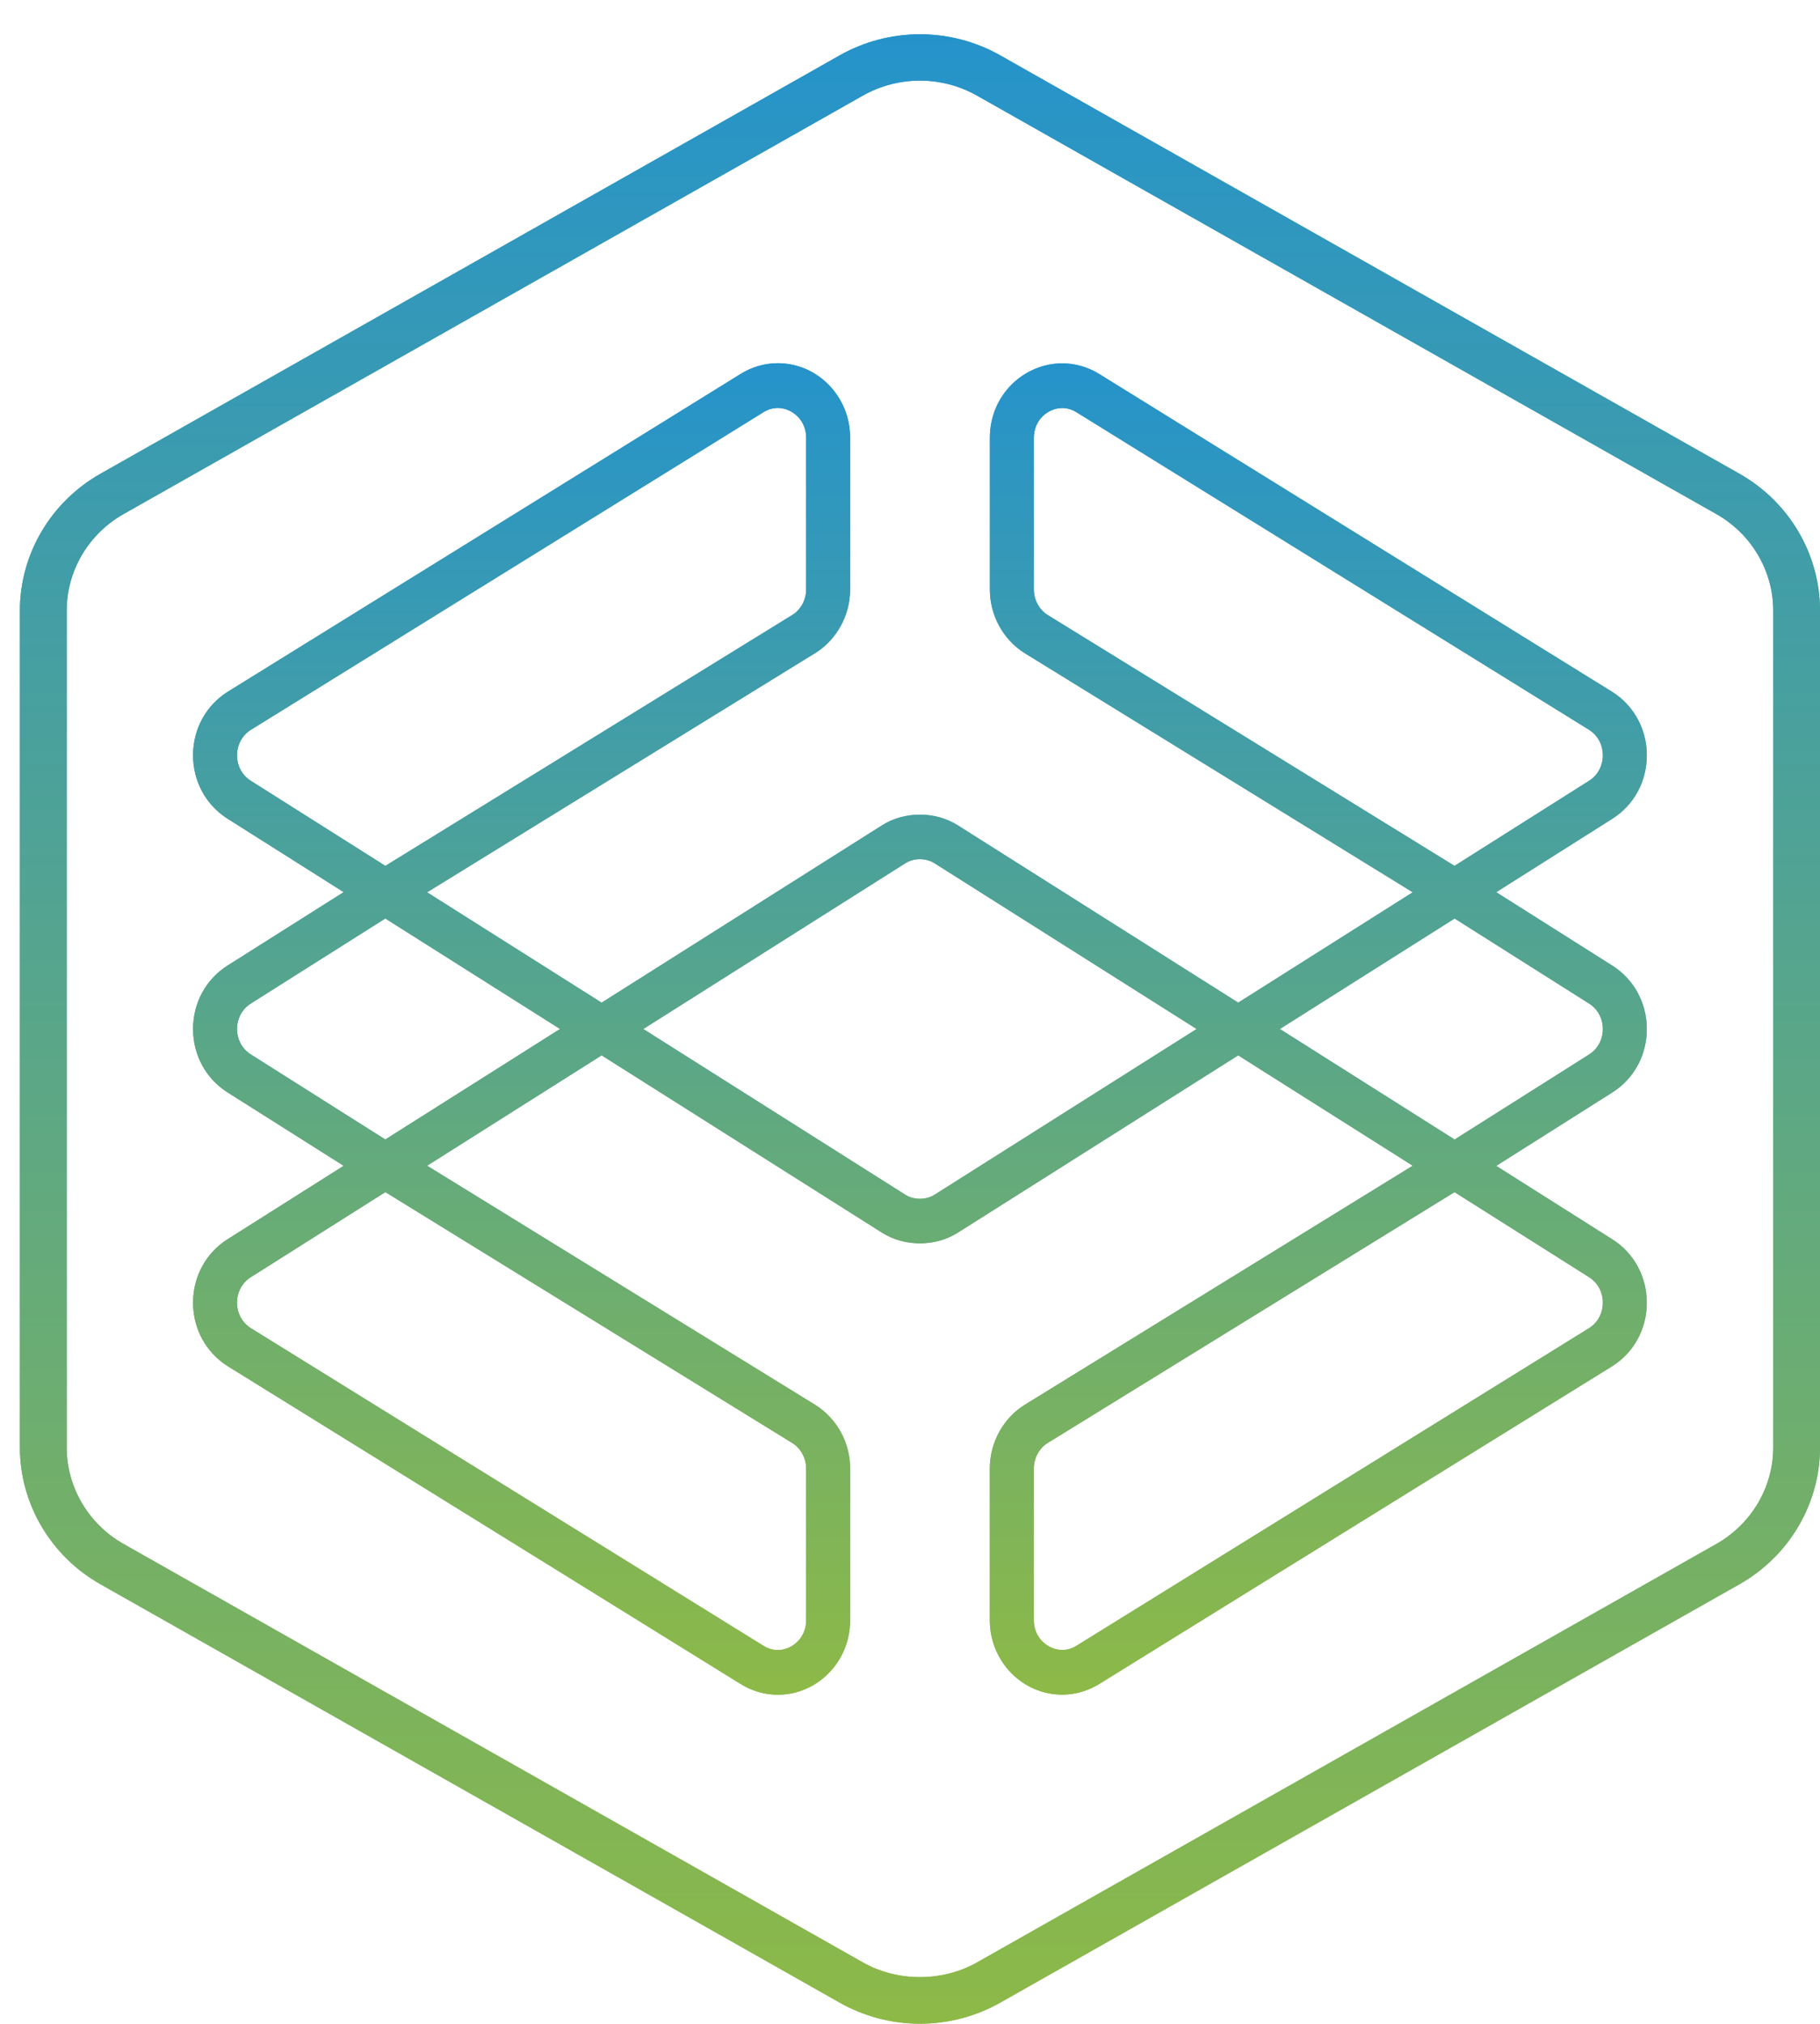 <?xml version="1.0" encoding="utf-8"?>
<!-- Generator: Adobe Illustrator 15.0.0, SVG Export Plug-In . SVG Version: 6.00 Build 0)  -->
<!DOCTYPE svg PUBLIC "-//W3C//DTD SVG 1.1//EN" "http://www.w3.org/Graphics/SVG/1.1/DTD/svg11.dtd">
<svg version="1.1" id="Layer_1" xmlns="http://www.w3.org/2000/svg" xmlns:xlink="http://www.w3.org/1999/xlink" x="0px" y="0px"
	 width="91.49px" height="101.723px" viewBox="0 0 91.49 101.723" enable-background="new 0 0 91.49 101.723" xml:space="preserve">
<g>
	<g>
		
			<linearGradient id="SVGID_1_" gradientUnits="userSpaceOnUse" x1="46.204" y1="151.978" x2="46.204" y2="250.784" gradientTransform="matrix(1 0 0 -1 0.04 253.105)">
			<stop  offset="0" style="stop-color:#8DB947"/>
			<stop  offset="1" style="stop-color:#2593CB"/>
		</linearGradient>
		<path fill="url(#SVGID_1_)" d="M46.244,101.126c-1.312,0-2.605-0.34-3.741-0.983L5.338,79.109
			c-2.307-1.306-3.741-3.739-3.741-6.352V30.689c0-2.612,1.434-5.046,3.741-6.352L42.504,3.303c1.136-0.643,2.429-0.982,3.741-0.982
			c1.312,0,2.605,0.34,3.741,0.982l37.166,21.034c2.307,1.306,3.74,3.74,3.74,6.352v42.068c0,2.612-1.434,5.046-3.74,6.352
			l-37.166,21.034C48.85,100.787,47.556,101.126,46.244,101.126 M46.244,3.455c-1.109,0-2.202,0.288-3.162,0.831L5.917,25.319
			c-1.951,1.104-3.163,3.161-3.163,5.37v42.068c0,2.208,1.211,4.266,3.163,5.37l37.165,21.034c1.919,1.087,4.405,1.087,6.325,0
			l37.165-21.034c1.951-1.104,3.163-3.162,3.163-5.37V30.689c0-2.208-1.212-4.266-3.163-5.37L49.407,4.285
			C48.447,3.742,47.353,3.455,46.244,3.455"/>
		
			<linearGradient id="SVGID_2_" gradientUnits="userSpaceOnUse" x1="46.204" y1="151.381" x2="46.204" y2="251.381" gradientTransform="matrix(1 0 0 -1 0.04 253.105)">
			<stop  offset="0" style="stop-color:#8DB947"/>
			<stop  offset="1" style="stop-color:#2593CB"/>
		</linearGradient>
		<path fill="url(#SVGID_2_)" d="M46.244,101.723c-1.415,0-2.81-0.367-4.035-1.061L5.044,79.629C2.55,78.217,1,75.584,1,72.757
			V30.689c0-2.827,1.55-5.46,4.044-6.872L42.21,2.783c1.225-0.693,2.62-1.06,4.035-1.06s2.811,0.367,4.036,1.061l37.165,21.033
			c2.495,1.412,4.044,4.045,4.044,6.872v42.068c0,2.827-1.549,5.46-4.044,6.872l-37.165,21.034
			C49.055,101.356,47.66,101.723,46.244,101.723z M46.244,4.052c-1.005,0-1.998,0.261-2.869,0.753L6.211,25.839
			c-1.764,0.998-2.859,2.856-2.859,4.85v42.068c0,1.994,1.095,3.853,2.859,4.851l37.165,21.034c0.853,0.483,1.845,0.738,2.869,0.738
			s2.016-0.255,2.869-0.738l37.165-21.034c1.764-0.998,2.86-2.857,2.86-4.851V30.689c0-1.994-1.096-3.852-2.86-4.85L49.113,4.805
			C48.242,4.313,47.25,4.052,46.244,4.052z"/>
	</g>
	<g>
		
			<linearGradient id="SVGID_3_" gradientUnits="userSpaceOnUse" x1="46.204" y1="151.978" x2="46.204" y2="250.784" gradientTransform="matrix(1 0 0 -1 0.04 253.105)">
			<stop  offset="0" style="stop-color:#8DB947"/>
			<stop  offset="1" style="stop-color:#2593CB"/>
		</linearGradient>
		<path fill="url(#SVGID_3_)" d="M46.244,101.126c-1.312,0-2.605-0.34-3.741-0.983L5.338,79.109
			c-2.307-1.306-3.741-3.739-3.741-6.352V30.689c0-2.612,1.434-5.046,3.741-6.352L42.504,3.303c1.136-0.643,2.429-0.982,3.741-0.982
			c1.312,0,2.605,0.34,3.741,0.982l37.166,21.034c2.307,1.306,3.74,3.74,3.74,6.352v42.068c0,2.612-1.434,5.046-3.74,6.352
			l-37.166,21.034C48.85,100.787,47.556,101.126,46.244,101.126z M46.244,3.455c-1.109,0-2.202,0.288-3.162,0.831L5.917,25.319
			c-1.951,1.104-3.163,3.161-3.163,5.37v42.068c0,2.208,1.211,4.266,3.163,5.37l37.165,21.034c1.919,1.087,4.405,1.087,6.325,0
			l37.165-21.034c1.951-1.104,3.163-3.162,3.163-5.37V30.689c0-2.208-1.212-4.266-3.163-5.37L49.407,4.285
			C48.447,3.742,47.353,3.455,46.244,3.455z"/>
		
			<linearGradient id="SVGID_4_" gradientUnits="userSpaceOnUse" x1="46.204" y1="151.381" x2="46.204" y2="251.381" gradientTransform="matrix(1 0 0 -1 0.04 253.105)">
			<stop  offset="0" style="stop-color:#8DB947"/>
			<stop  offset="1" style="stop-color:#2593CB"/>
		</linearGradient>
		<path fill="url(#SVGID_4_)" d="M46.244,101.723c-1.415,0-2.81-0.367-4.035-1.061L5.044,79.629C2.55,78.217,1,75.584,1,72.757
			V30.689c0-2.827,1.55-5.46,4.044-6.872L42.21,2.783c1.225-0.693,2.62-1.06,4.035-1.06s2.811,0.367,4.036,1.061l37.165,21.033
			c2.495,1.412,4.044,4.045,4.044,6.872v42.068c0,2.827-1.549,5.46-4.044,6.872l-37.165,21.034
			C49.055,101.356,47.66,101.723,46.244,101.723z M46.244,4.052c-1.005,0-1.998,0.261-2.869,0.753L6.211,25.839
			c-1.764,0.998-2.859,2.856-2.859,4.85v42.068c0,1.994,1.095,3.853,2.859,4.851l37.165,21.034c0.853,0.483,1.845,0.738,2.869,0.738
			s2.016-0.255,2.869-0.738l37.165-21.034c1.764-0.998,2.86-2.857,2.86-4.851V30.689c0-1.994-1.096-3.852-2.86-4.85L49.113,4.805
			C48.242,4.313,47.25,4.052,46.244,4.052z"/>
	</g>
	<g>
		
			<linearGradient id="SVGID_5_" gradientUnits="userSpaceOnUse" x1="46.205" y1="168.516" x2="46.205" y2="234.247" gradientTransform="matrix(1 0 0 -1 0.04 253.105)">
			<stop  offset="0" style="stop-color:#8DB947"/>
			<stop  offset="1" style="stop-color:#2593CB"/>
		</linearGradient>
		<path fill="url(#SVGID_5_)" d="M39.098,84.588c-0.551,0-1.096-0.16-1.577-0.464L11.755,68.16c-0.91-0.575-1.453-1.577-1.453-2.68
			s0.543-2.105,1.453-2.68l6.638-4.198l-6.638-4.198c-0.91-0.575-1.453-1.577-1.453-2.68c0-1.104,0.543-2.105,1.453-2.68
			l6.638-4.198l-6.638-4.199c-0.91-0.575-1.453-1.577-1.453-2.68s0.543-2.105,1.453-2.68l25.766-15.964
			c0.481-0.304,1.026-0.465,1.577-0.465c1.677,0,3.041,1.41,3.041,3.145v7.627c0,1.086-0.557,2.114-1.453,2.68L20.343,44.845
			l9.901,6.262l14.417-9.118c0.953-0.603,2.212-0.603,3.166,0l14.417,9.117l9.902-6.262L51.81,32.314
			c-0.896-0.567-1.453-1.594-1.453-2.68l-0.001-7.627c0-0.868,0.33-1.671,0.928-2.264c0.567-0.561,1.336-0.882,2.112-0.882
			c0.551,0,1.097,0.161,1.578,0.465l25.76,15.96c0.91,0.575,1.453,1.577,1.453,2.68s-0.543,2.105-1.453,2.68l-6.639,4.198
			l6.639,4.198c0.91,0.575,1.453,1.577,1.453,2.68c0,1.103-0.543,2.104-1.453,2.679L74.096,58.6l6.639,4.198
			c0.91,0.576,1.453,1.578,1.453,2.68c0,1.103-0.543,2.105-1.453,2.68l-25.76,15.96c-0.481,0.305-1.027,0.465-1.578,0.465
			c-1.677,0-3.041-1.411-3.041-3.145v-7.627c0-1.086,0.557-2.114,1.453-2.68l20.338-12.532l-9.902-6.261l-14.417,9.117
			c-0.954,0.604-2.213,0.604-3.166,0L30.244,52.34l-9.901,6.261l20.344,12.536c0.896,0.566,1.453,1.594,1.453,2.68v7.627
			C42.139,83.177,40.775,84.588,39.098,84.588 M19.368,59.218l-7.083,4.479c-0.605,0.383-0.966,1.05-0.966,1.783
			s0.361,1.4,0.966,1.783l25.767,15.964c0.326,0.206,0.678,0.311,1.047,0.311c0.974,0,2.024-0.8,2.024-2.093v-7.627
			c0-0.723-0.37-1.406-0.966-1.783L19.368,59.218z M73.122,59.218L52.339,72.031c-0.597,0.376-0.967,1.06-0.967,1.782v7.627
			c0,1.293,1.051,2.093,2.024,2.093c0.369,0,0.721-0.104,1.047-0.31l25.761-15.961c0.604-0.382,0.966-1.049,0.966-1.783
			s-0.361-1.4-0.966-1.783L73.122,59.218z M31.219,51.723l13.973,8.836c0.633,0.4,1.47,0.4,2.104,0l13.973-8.836l-13.973-8.836
			c-0.635-0.401-1.472-0.4-2.104,0L31.219,51.723z M63.219,51.723l9.902,6.261l7.083-4.479c0.604-0.383,0.966-1.049,0.966-1.782
			c0-0.734-0.361-1.4-0.966-1.783l-7.083-4.479L63.219,51.723z M19.368,57.984l9.901-6.261l-9.901-6.261l-7.083,4.479
			c-0.605,0.382-0.966,1.048-0.966,1.782s0.361,1.4,0.966,1.783L19.368,57.984z M39.098,19.91c-0.369,0-0.721,0.104-1.047,0.31
			L12.284,36.185c-0.605,0.382-0.966,1.049-0.966,1.782c0,0.734,0.361,1.4,0.966,1.783l7.083,4.479l20.788-12.817
			c0.596-0.377,0.966-1.06,0.966-1.782v-7.627C41.122,20.709,40.072,19.91,39.098,19.91 M73.122,44.229l7.083-4.479
			c0.604-0.382,0.966-1.049,0.966-1.783c0-0.733-0.361-1.4-0.966-1.782l-25.76-15.96c-0.326-0.206-0.678-0.311-1.048-0.311
			c-0.517,0-1.031,0.215-1.409,0.589c-0.396,0.393-0.615,0.927-0.615,1.503l0.001,7.628c0,0.722,0.371,1.405,0.967,1.782
			L73.122,44.229z"/>
		
			<linearGradient id="SVGID_6_" gradientUnits="userSpaceOnUse" x1="46.204" y1="167.918" x2="46.204" y2="234.844" gradientTransform="matrix(1 0 0 -1 0.04 253.105)">
			<stop  offset="0" style="stop-color:#8DB947"/>
			<stop  offset="1" style="stop-color:#2593CB"/>
		</linearGradient>
		<path fill="url(#SVGID_6_)" d="M39.098,85.186c-0.664,0-1.319-0.192-1.896-0.557L11.44,68.667
			c-1.088-0.688-1.735-1.879-1.735-3.188c0-1.309,0.647-2.5,1.73-3.185l5.841-3.694l-5.841-3.693
			c-1.083-0.685-1.73-1.875-1.73-3.185s0.647-2.5,1.73-3.185l5.841-3.693l-5.841-3.694c-1.083-0.685-1.73-1.875-1.73-3.185
			s0.647-2.5,1.73-3.185l25.771-15.968c0.572-0.362,1.228-0.555,1.892-0.555c2.006,0,3.638,1.679,3.638,3.742v7.627
			c0,1.289-0.663,2.51-1.731,3.185L21.469,44.852l8.774,5.548l14.098-8.916c1.126-0.713,2.678-0.713,3.804,0l14.098,8.915
			l8.774-5.548L51.496,32.822c-1.073-0.679-1.736-1.899-1.736-3.188l0-7.627c0-1.028,0.393-1.982,1.105-2.688
			c0.678-0.67,1.6-1.055,2.532-1.055c0.665,0,1.32,0.193,1.897,0.558l25.755,15.958c1.088,0.688,1.735,1.879,1.735,3.188
			c0,1.309-0.647,2.5-1.731,3.185l-5.84,3.693l5.84,3.694c1.084,0.685,1.731,1.875,1.731,3.185s-0.647,2.5-1.731,3.185l-5.84,3.693
			l5.84,3.694c1.084,0.685,1.731,1.876,1.731,3.185c0,1.309-0.647,2.5-1.731,3.185L55.288,84.627
			c-0.573,0.361-1.229,0.555-1.893,0.555c-2.006,0-3.638-1.679-3.638-3.742v-7.627c0-1.29,0.664-2.51,1.731-3.185l19.529-12.033
			l-8.774-5.548l-14.098,8.915c-1.126,0.713-2.677,0.713-3.804,0l-14.097-8.915l-8.774,5.548L41,70.628
			c1.073,0.679,1.737,1.899,1.737,3.188v7.627C42.737,83.507,41.104,85.186,39.098,85.186z M19.372,59.921l-6.769,4.28
			c-0.431,0.273-0.688,0.751-0.688,1.278c0,0.528,0.257,1.005,0.688,1.278l25.762,15.961c0.233,0.147,0.479,0.222,0.732,0.222
			c0.687,0,1.427-0.572,1.427-1.496v-7.627c0-0.521-0.264-1.009-0.688-1.278L19.372,59.921z M73.118,59.922L52.653,72.539
			c-0.419,0.264-0.683,0.754-0.683,1.274v7.627c0,0.924,0.741,1.496,1.427,1.496c0.255,0,0.5-0.073,0.728-0.218L79.89,66.754
			c0.426-0.27,0.684-0.748,0.684-1.275s-0.257-1.005-0.688-1.278L73.118,59.922z M32.337,51.723l13.174,8.332
			c0.43,0.272,1.036,0.271,1.467,0l13.175-8.332l-13.175-8.332c-0.431-0.272-1.036-0.273-1.467,0L32.337,51.723z M64.337,51.723
			l8.785,5.556l6.764-4.277c0.431-0.273,0.688-0.751,0.688-1.278s-0.257-1.005-0.688-1.277l-6.764-4.278L64.337,51.723z
			 M19.368,46.168l-6.764,4.277c-0.431,0.272-0.688,0.75-0.688,1.278s0.257,1.004,0.689,1.277l6.764,4.277l8.784-5.555
			L19.368,46.168z M39.098,20.506c-0.254,0-0.499,0.074-0.729,0.219L12.599,36.692c-0.427,0.27-0.684,0.747-0.684,1.275
			s0.257,1.005,0.688,1.277l6.769,4.28l20.471-12.621c0.418-0.265,0.682-0.754,0.682-1.274v-7.627
			C40.525,21.078,39.784,20.506,39.098,20.506z M53.397,20.51c-0.36,0-0.721,0.152-0.988,0.417
			c-0.283,0.279-0.438,0.663-0.438,1.079l0.001,7.628c0,0.52,0.264,1.008,0.688,1.277l20.458,12.612l6.768-4.28
			c0.431-0.272,0.688-0.75,0.688-1.278c0-0.527-0.257-1.005-0.688-1.278L54.131,20.732C53.897,20.583,53.651,20.51,53.397,20.51z"/>
	</g>
	<g>
		
			<linearGradient id="SVGID_7_" gradientUnits="userSpaceOnUse" x1="46.205" y1="168.516" x2="46.205" y2="234.247" gradientTransform="matrix(1 0 0 -1 0.04 253.105)">
			<stop  offset="0" style="stop-color:#8DB947"/>
			<stop  offset="1" style="stop-color:#2593CB"/>
		</linearGradient>
		<path fill="url(#SVGID_7_)" d="M39.098,84.588c-0.551,0-1.096-0.16-1.577-0.464L11.755,68.16c-0.91-0.575-1.453-1.577-1.453-2.68
			s0.543-2.105,1.453-2.68l6.638-4.198l-6.638-4.198c-0.91-0.575-1.453-1.577-1.453-2.68c0-1.104,0.543-2.105,1.453-2.68
			l6.638-4.198l-6.638-4.199c-0.91-0.575-1.453-1.577-1.453-2.68s0.543-2.105,1.453-2.68l25.766-15.964
			c0.481-0.304,1.026-0.465,1.577-0.465c1.677,0,3.041,1.41,3.041,3.145v7.627c0,1.086-0.557,2.114-1.453,2.68L20.343,44.845
			l9.901,6.262l14.417-9.118c0.953-0.603,2.212-0.603,3.166,0l14.417,9.117l9.902-6.262L51.81,32.314
			c-0.896-0.567-1.453-1.594-1.453-2.68l-0.001-7.627c0-0.868,0.33-1.671,0.928-2.264c0.567-0.561,1.336-0.882,2.112-0.882
			c0.551,0,1.097,0.161,1.578,0.465l25.76,15.96c0.91,0.575,1.453,1.577,1.453,2.68s-0.543,2.105-1.453,2.68l-6.639,4.198
			l6.639,4.198c0.91,0.575,1.453,1.577,1.453,2.68c0,1.103-0.543,2.104-1.453,2.679L74.096,58.6l6.639,4.198
			c0.91,0.576,1.453,1.578,1.453,2.68c0,1.103-0.543,2.105-1.453,2.68l-25.76,15.96c-0.481,0.305-1.027,0.465-1.578,0.465
			c-1.677,0-3.041-1.411-3.041-3.145v-7.627c0-1.086,0.557-2.114,1.453-2.68l20.338-12.532l-9.902-6.261l-14.417,9.117
			c-0.954,0.604-2.213,0.604-3.166,0L30.244,52.34l-9.901,6.261l20.344,12.536c0.896,0.566,1.453,1.594,1.453,2.68v7.627
			C42.139,83.177,40.775,84.588,39.098,84.588z M19.368,59.218l-7.083,4.479c-0.605,0.383-0.966,1.05-0.966,1.783
			s0.361,1.4,0.966,1.783l25.767,15.964c0.326,0.206,0.678,0.311,1.047,0.311c0.974,0,2.024-0.8,2.024-2.093v-7.627
			c0-0.723-0.37-1.406-0.966-1.783L19.368,59.218z M73.122,59.218L52.339,72.031c-0.597,0.376-0.967,1.06-0.967,1.782v7.627
			c0,1.293,1.051,2.093,2.024,2.093c0.369,0,0.721-0.104,1.047-0.31l25.761-15.961c0.604-0.382,0.966-1.049,0.966-1.783
			s-0.361-1.4-0.966-1.783L73.122,59.218z M31.219,51.723l13.973,8.836c0.633,0.4,1.47,0.4,2.104,0l13.973-8.836l-13.973-8.836
			c-0.635-0.401-1.472-0.4-2.104,0L31.219,51.723z M63.219,51.723l9.902,6.261l7.083-4.479c0.604-0.383,0.966-1.049,0.966-1.782
			c0-0.734-0.361-1.4-0.966-1.783l-7.083-4.479L63.219,51.723z M19.368,57.984l9.901-6.261l-9.901-6.261l-7.083,4.479
			c-0.605,0.382-0.966,1.048-0.966,1.782s0.361,1.4,0.966,1.783L19.368,57.984z M39.098,19.91c-0.369,0-0.721,0.104-1.047,0.31
			L12.284,36.185c-0.605,0.382-0.966,1.049-0.966,1.782c0,0.734,0.361,1.4,0.966,1.783l7.083,4.479l20.788-12.817
			c0.596-0.377,0.966-1.06,0.966-1.782v-7.627C41.122,20.709,40.072,19.91,39.098,19.91z M73.122,44.229l7.083-4.479
			c0.604-0.382,0.966-1.049,0.966-1.783c0-0.733-0.361-1.4-0.966-1.782l-25.76-15.96c-0.326-0.206-0.678-0.311-1.048-0.311
			c-0.517,0-1.031,0.215-1.409,0.589c-0.396,0.393-0.615,0.927-0.615,1.503l0.001,7.628c0,0.722,0.371,1.405,0.967,1.782
			L73.122,44.229z"/>
		
			<linearGradient id="SVGID_8_" gradientUnits="userSpaceOnUse" x1="46.204" y1="167.918" x2="46.204" y2="234.844" gradientTransform="matrix(1 0 0 -1 0.04 253.105)">
			<stop  offset="0" style="stop-color:#8DB947"/>
			<stop  offset="1" style="stop-color:#2593CB"/>
		</linearGradient>
		<path fill="url(#SVGID_8_)" d="M39.098,85.186c-0.664,0-1.319-0.192-1.896-0.557L11.44,68.667
			c-1.088-0.688-1.735-1.879-1.735-3.188c0-1.309,0.647-2.5,1.73-3.185l5.841-3.694l-5.841-3.693
			c-1.083-0.685-1.73-1.875-1.73-3.185s0.647-2.5,1.73-3.185l5.841-3.693l-5.841-3.694c-1.083-0.685-1.73-1.875-1.73-3.185
			s0.647-2.5,1.73-3.185l25.771-15.968c0.572-0.362,1.228-0.555,1.892-0.555c2.006,0,3.638,1.679,3.638,3.742v7.627
			c0,1.289-0.663,2.51-1.731,3.185L21.469,44.852l8.774,5.548l14.098-8.916c1.126-0.713,2.678-0.713,3.804,0l14.098,8.915
			l8.774-5.548L51.496,32.822c-1.073-0.679-1.736-1.899-1.736-3.188l0-7.627c0-1.028,0.393-1.982,1.105-2.688
			c0.678-0.67,1.6-1.055,2.532-1.055c0.665,0,1.32,0.193,1.897,0.558l25.755,15.958c1.088,0.688,1.735,1.879,1.735,3.188
			c0,1.309-0.647,2.5-1.731,3.185l-5.84,3.693l5.84,3.694c1.084,0.685,1.731,1.875,1.731,3.185s-0.647,2.5-1.731,3.185l-5.84,3.693
			l5.84,3.694c1.084,0.685,1.731,1.876,1.731,3.185c0,1.309-0.647,2.5-1.731,3.185L55.288,84.627
			c-0.573,0.361-1.229,0.555-1.893,0.555c-2.006,0-3.638-1.679-3.638-3.742v-7.627c0-1.29,0.664-2.51,1.731-3.185l19.529-12.033
			l-8.774-5.548l-14.098,8.915c-1.126,0.713-2.677,0.713-3.804,0l-14.097-8.915l-8.774,5.548L41,70.628
			c1.073,0.679,1.737,1.899,1.737,3.188v7.627C42.737,83.507,41.104,85.186,39.098,85.186z M19.372,59.921l-6.769,4.28
			c-0.431,0.273-0.688,0.751-0.688,1.278c0,0.528,0.257,1.005,0.688,1.278l25.762,15.961c0.233,0.147,0.479,0.222,0.732,0.222
			c0.687,0,1.427-0.572,1.427-1.496v-7.627c0-0.521-0.264-1.009-0.688-1.278L19.372,59.921z M73.118,59.922L52.653,72.539
			c-0.419,0.264-0.683,0.754-0.683,1.274v7.627c0,0.924,0.741,1.496,1.427,1.496c0.255,0,0.5-0.073,0.728-0.218L79.89,66.754
			c0.426-0.27,0.684-0.748,0.684-1.275s-0.257-1.005-0.688-1.278L73.118,59.922z M32.337,51.723l13.174,8.332
			c0.43,0.272,1.036,0.271,1.467,0l13.175-8.332l-13.175-8.332c-0.431-0.272-1.036-0.273-1.467,0L32.337,51.723z M64.337,51.723
			l8.785,5.556l6.764-4.277c0.431-0.273,0.688-0.751,0.688-1.278s-0.257-1.005-0.688-1.277l-6.764-4.278L64.337,51.723z
			 M19.368,46.168l-6.764,4.277c-0.431,0.272-0.688,0.75-0.688,1.278s0.257,1.004,0.689,1.277l6.764,4.277l8.784-5.555
			L19.368,46.168z M39.098,20.506c-0.254,0-0.499,0.074-0.729,0.219L12.599,36.692c-0.427,0.27-0.684,0.747-0.684,1.275
			s0.257,1.005,0.688,1.277l6.769,4.28l20.471-12.621c0.418-0.265,0.682-0.754,0.682-1.274v-7.627
			C40.525,21.078,39.784,20.506,39.098,20.506z M53.397,20.51c-0.36,0-0.721,0.152-0.988,0.417
			c-0.283,0.279-0.438,0.663-0.438,1.079l0.001,7.628c0,0.52,0.264,1.008,0.688,1.277l20.458,12.612l6.768-4.28
			c0.431-0.272,0.688-0.75,0.688-1.278c0-0.527-0.257-1.005-0.688-1.278L54.131,20.732C53.897,20.583,53.651,20.51,53.397,20.51z"/>
	</g>
</g>
</svg>
